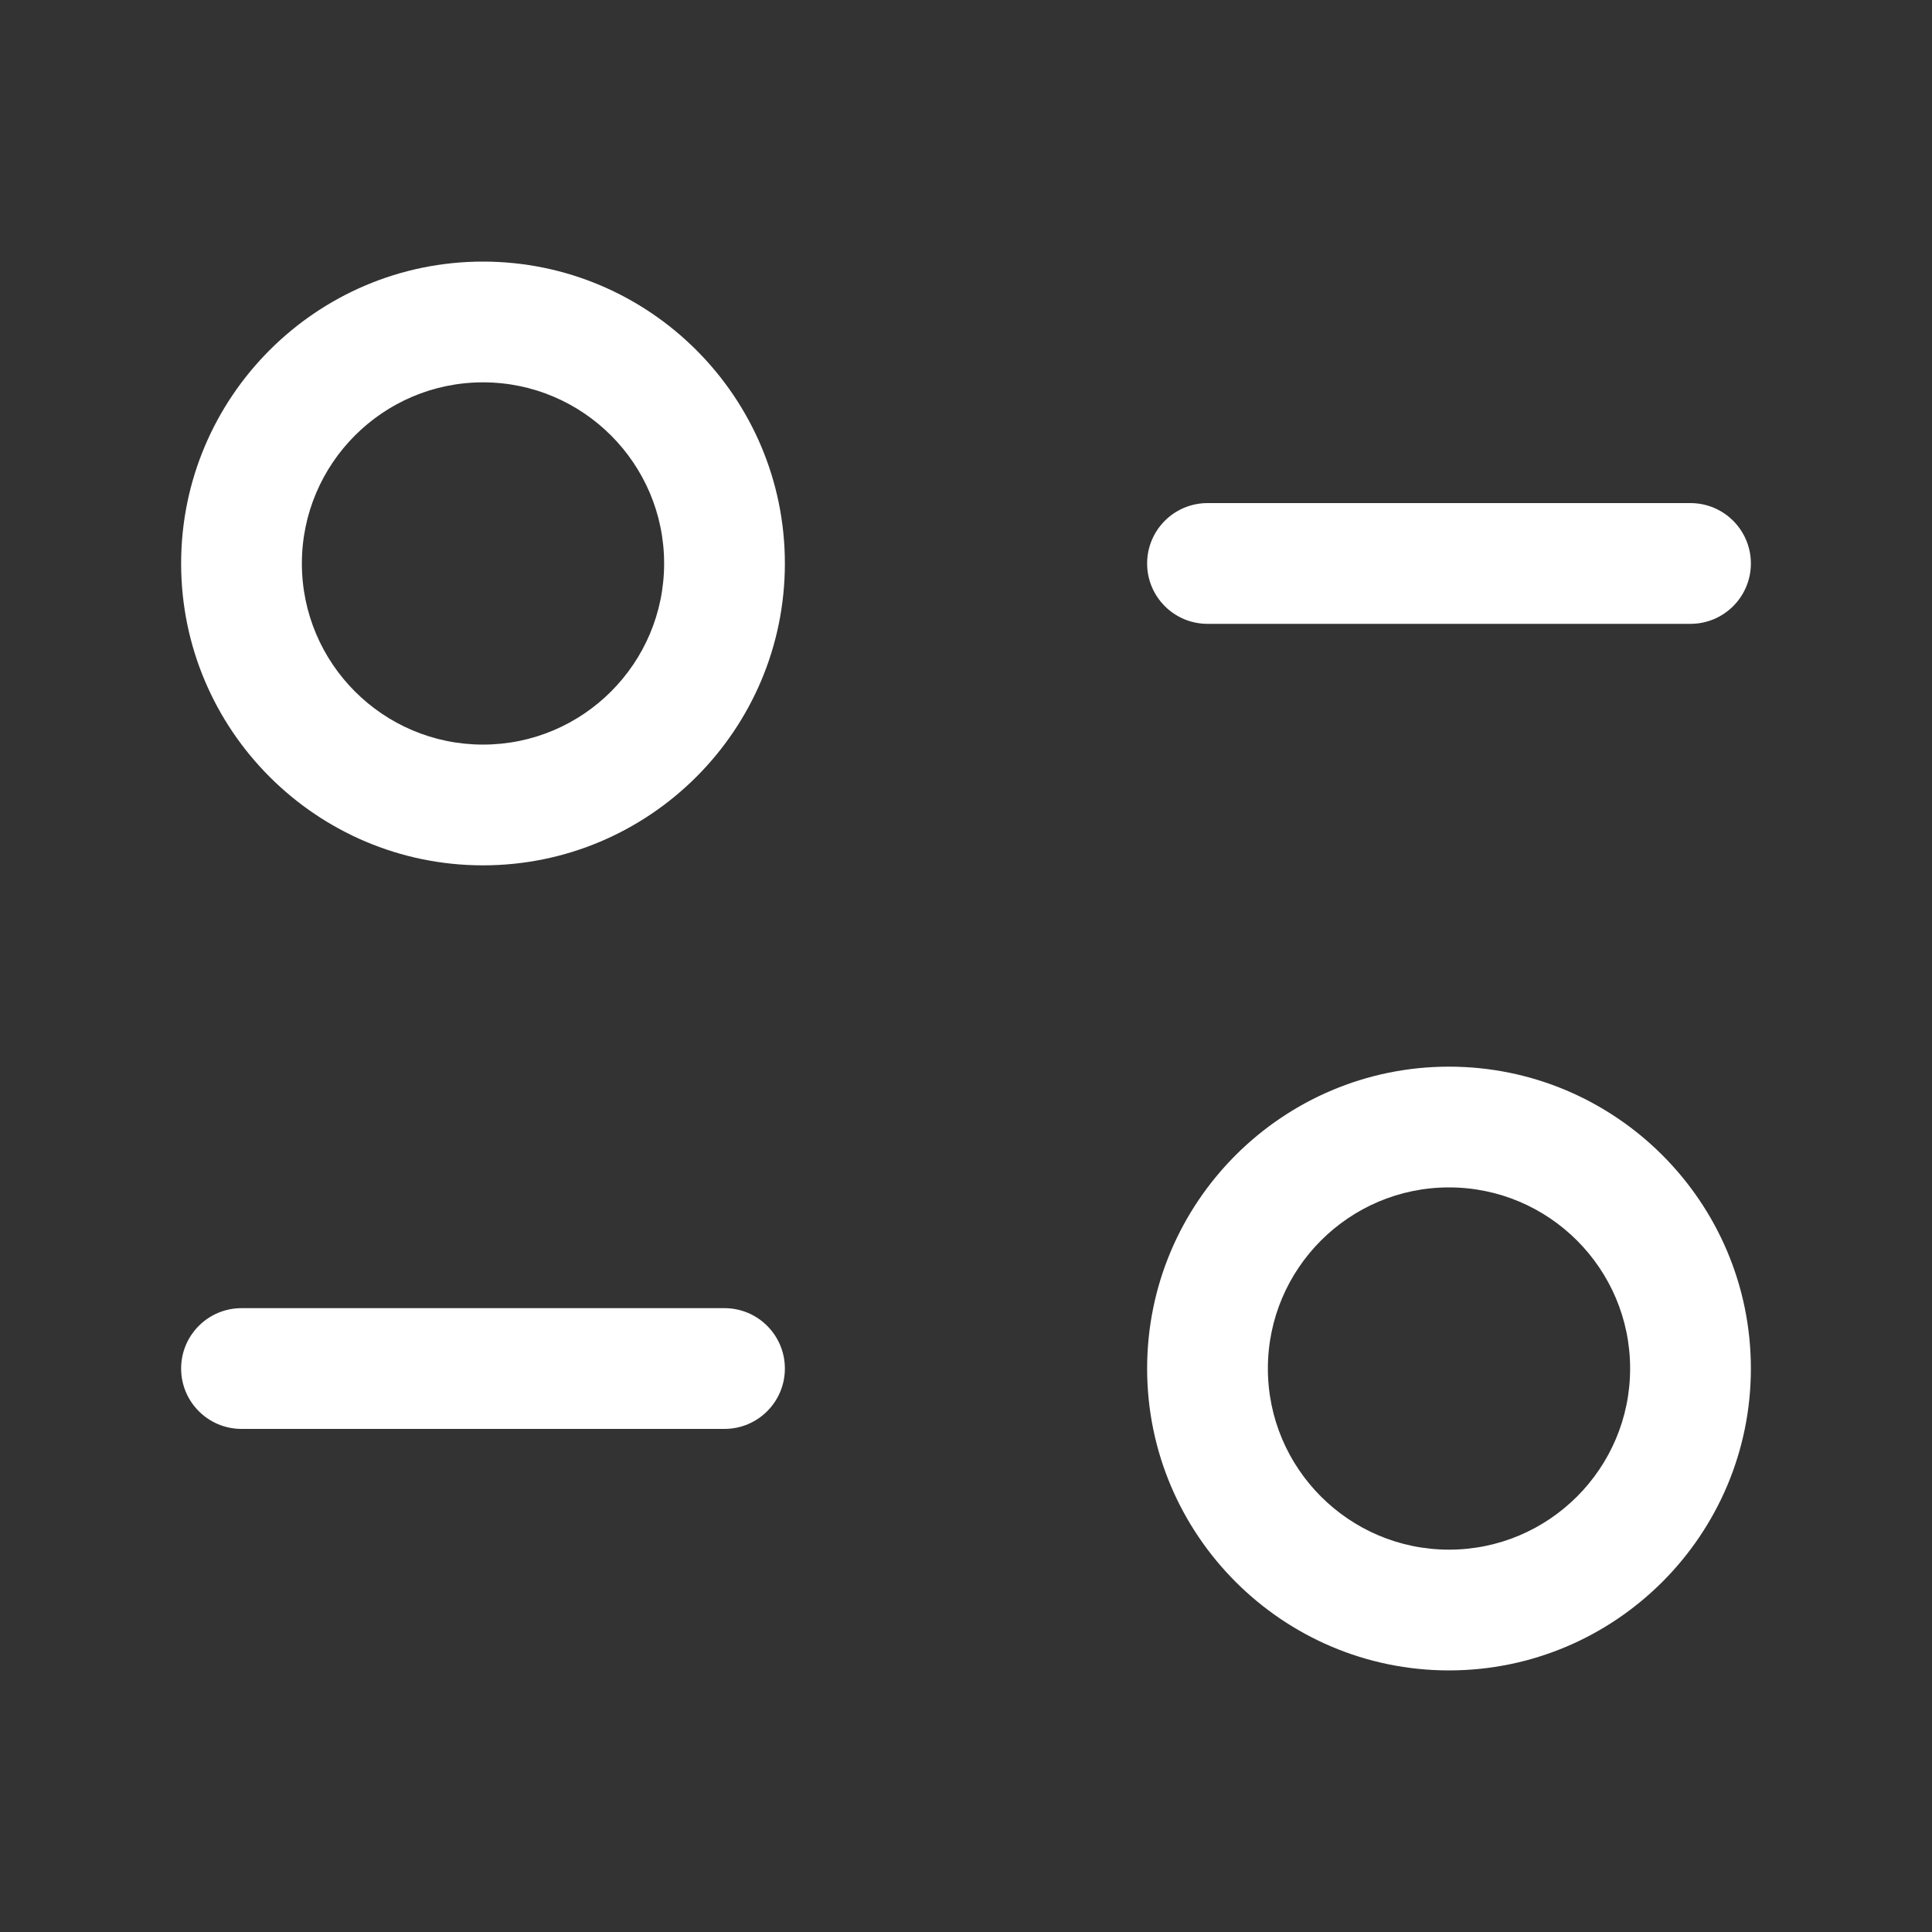 <svg width="20" height="20" viewBox="0 0 20 20" fill="none" xmlns="http://www.w3.org/2000/svg">
<rect x="0" y="0" width="20" height="20" fill="#333333" stroke="none"/>
<path d="M5 2.708C3.277 2.708 1.875 4.11 1.875 5.833C1.875 7.557 3.277 8.958 5 8.958C6.723 8.958 8.125 7.557 8.125 5.833C8.125 4.11 6.723 2.708 5 2.708ZM5 7.708C3.966 7.708 3.125 6.868 3.125 5.833C3.125 4.799 3.966 3.958 5 3.958C6.034 3.958 6.875 4.799 6.875 5.833C6.875 6.868 6.034 7.708 5 7.708ZM15 11.042C13.277 11.042 11.875 12.443 11.875 14.167C11.875 15.89 13.277 17.292 15 17.292C16.723 17.292 18.125 15.89 18.125 14.167C18.125 12.443 16.723 11.042 15 11.042ZM15 16.042C13.966 16.042 13.125 15.201 13.125 14.167C13.125 13.133 13.966 12.292 15 12.292C16.034 12.292 16.875 13.133 16.875 14.167C16.875 15.201 16.034 16.042 15 16.042ZM12.5 6.458H17.5C17.845 6.458 18.125 6.178 18.125 5.833C18.125 5.488 17.845 5.208 17.5 5.208H12.5C12.155 5.208 11.875 5.488 11.875 5.833C11.875 6.178 12.155 6.458 12.5 6.458ZM7.5 13.542H2.5C2.155 13.542 1.875 13.822 1.875 14.167C1.875 14.512 2.155 14.792 2.5 14.792H7.5C7.845 14.792 8.125 14.512 8.125 14.167C8.125 13.822 7.845 13.542 7.5 13.542Z" fill="white"/>
</svg>

